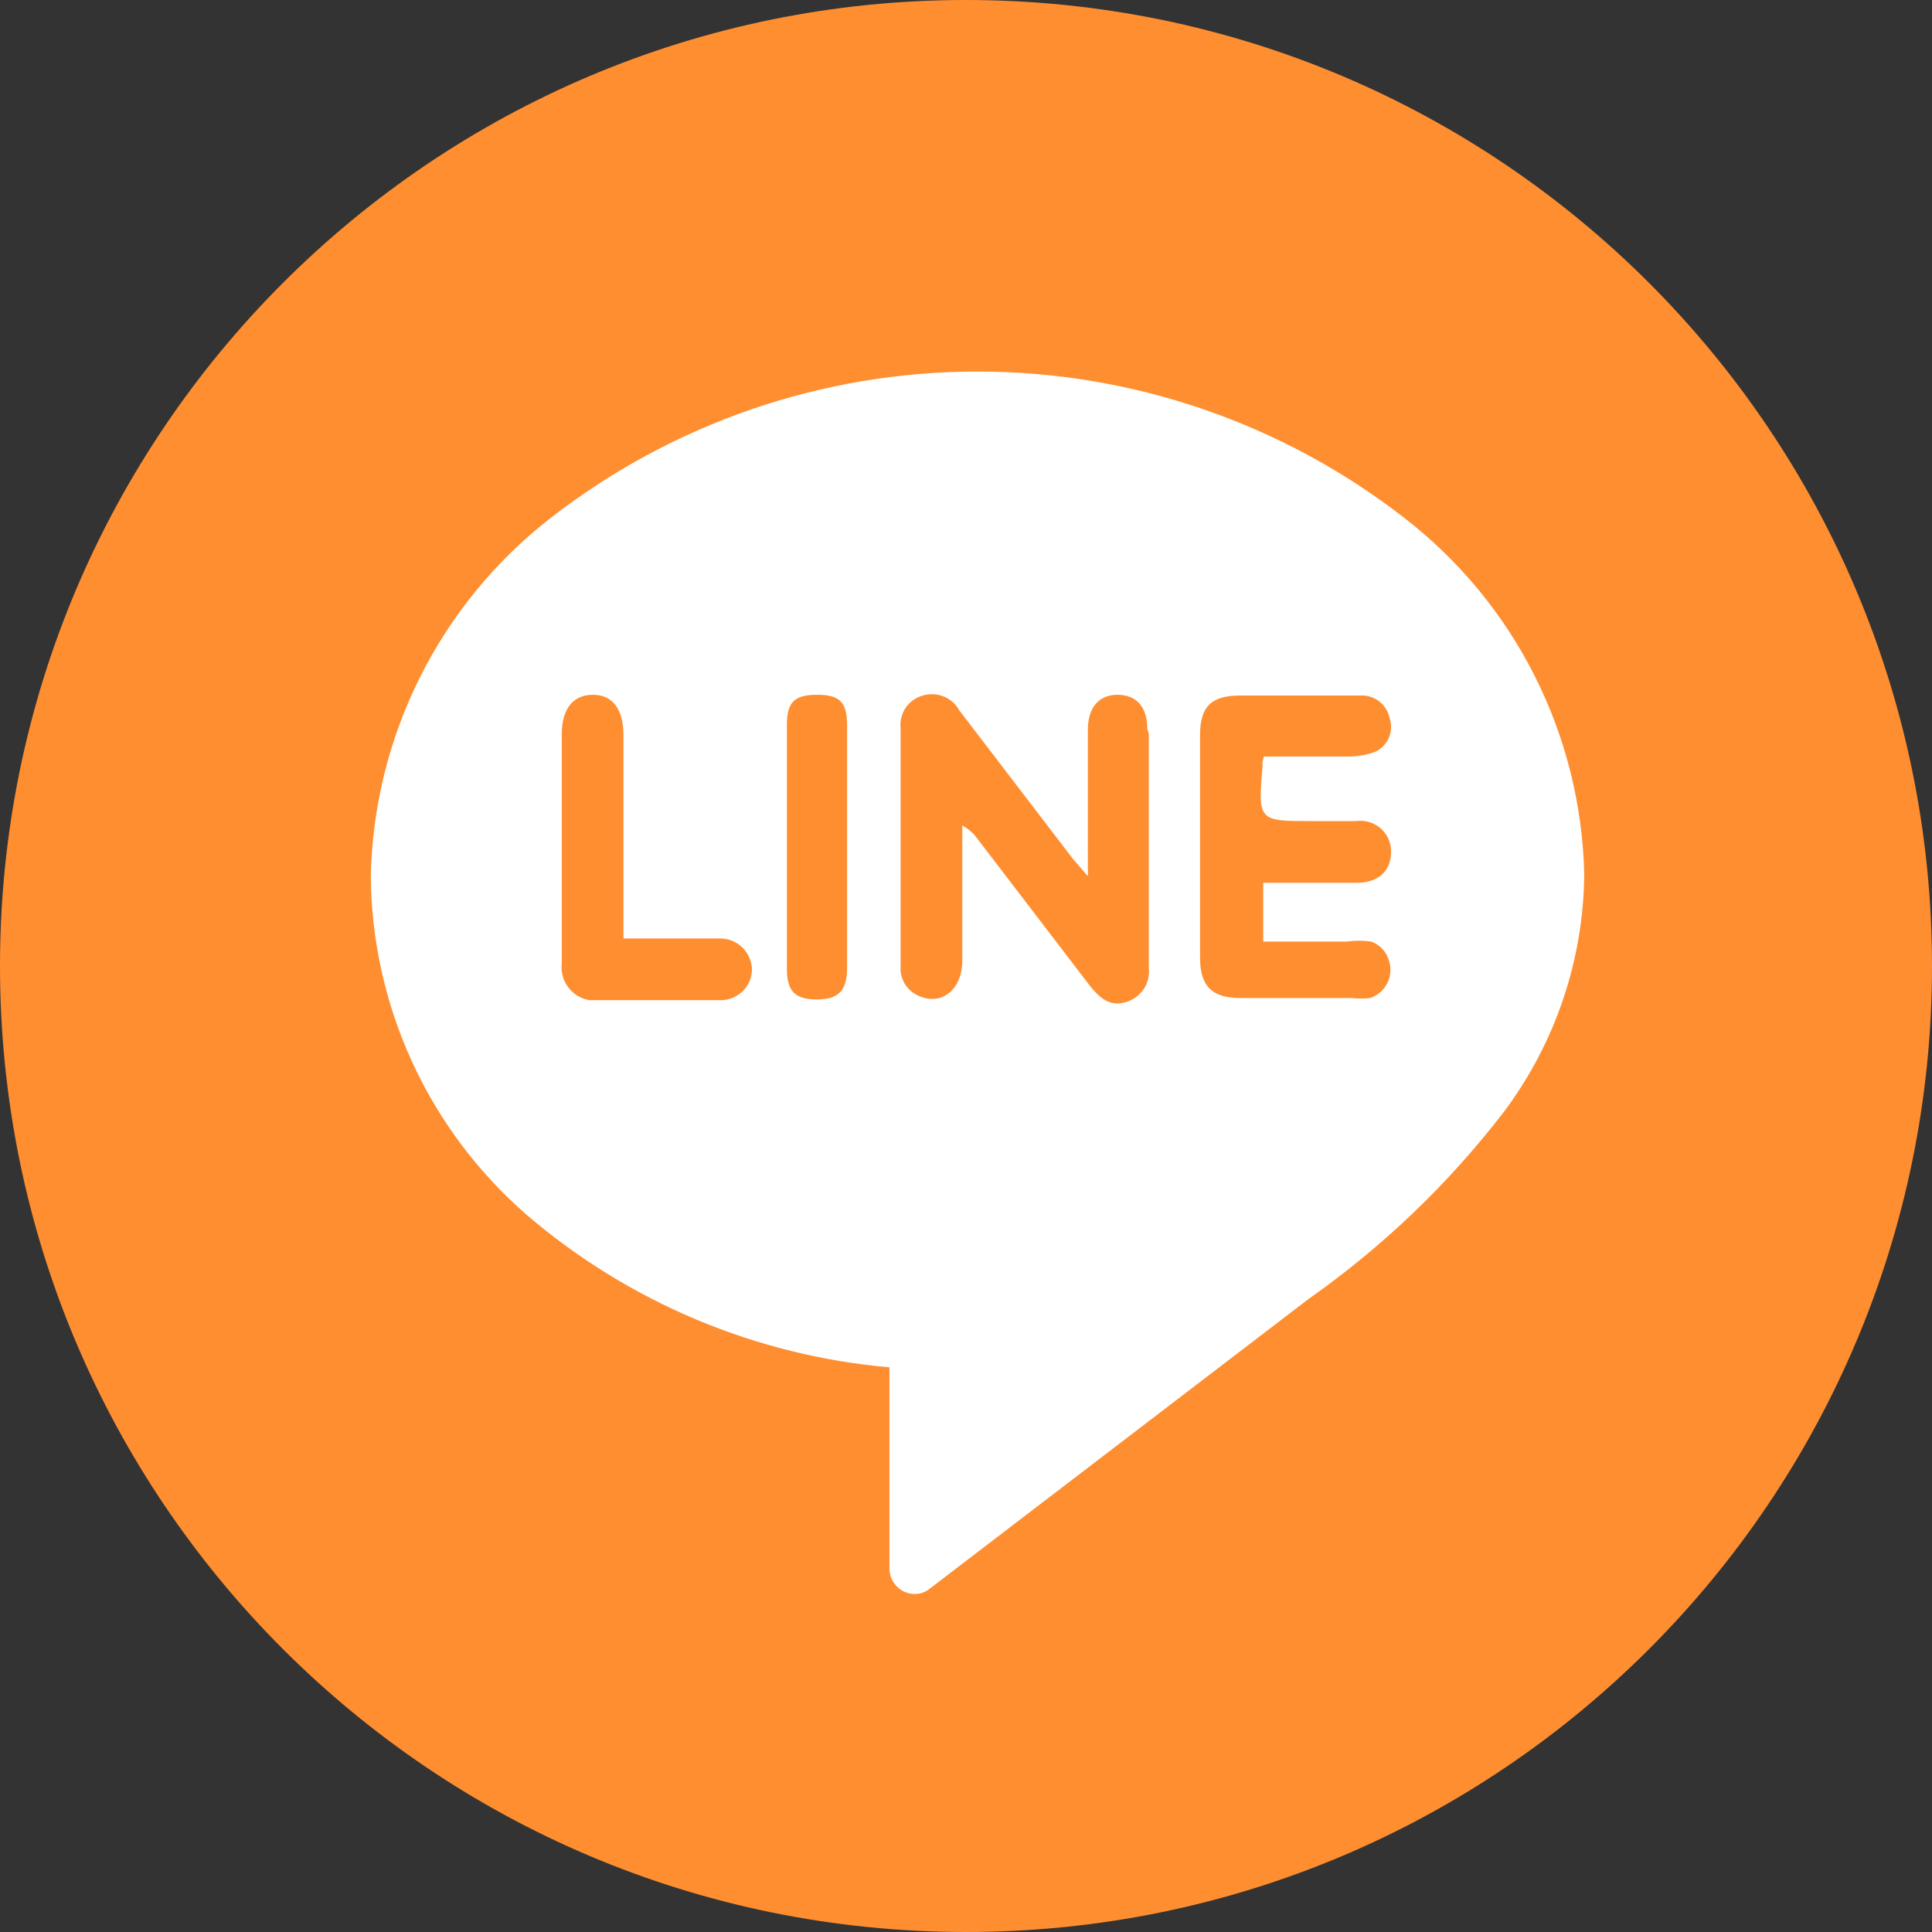 <svg width="26" height="26" viewBox="0 0 26 26" fill="none" xmlns="http://www.w3.org/2000/svg">
<rect x="0" y="0" width="26" height="26" fill="#333333" stroke="none"/>
<path d="M13 26C20.18 26 26 20.18 26 13C26 5.82 20.18 0 13 0C5.82 0 0 5.82 0 13C0 20.18 5.82 26 13 26Z" fill="#FF8E30"/>
<path d="M18.9 6.971C17.257 5.694 15.236 5 13.155 5C11.074 5 9.053 5.694 7.41 6.971C6.672 7.544 6.072 8.276 5.653 9.112C5.234 9.947 5.008 10.866 4.99 11.8C4.998 12.664 5.189 13.517 5.551 14.301C5.913 15.086 6.438 15.784 7.09 16.351C8.463 17.526 10.169 18.243 11.97 18.401V21.111C11.97 21.201 12.006 21.287 12.07 21.351C12.133 21.415 12.22 21.451 12.31 21.451C12.383 21.452 12.454 21.427 12.51 21.381L17.61 17.481C18.609 16.778 19.496 15.929 20.24 14.961C20.932 14.037 21.311 12.915 21.32 11.761C21.298 10.832 21.07 9.921 20.651 9.092C20.233 8.263 19.634 7.539 18.9 6.971Z" fill="white"/>
<path d="M15.44 9.81C15.44 9.51 15.29 9.35 15.04 9.35C14.79 9.35 14.64 9.52 14.64 9.82V11.48C14.64 11.56 14.64 11.64 14.64 11.79L14.44 11.56L12.91 9.56C12.864 9.475 12.79 9.409 12.7 9.373C12.611 9.337 12.512 9.332 12.42 9.36C12.326 9.385 12.244 9.444 12.189 9.524C12.134 9.605 12.109 9.703 12.12 9.8C12.12 10.86 12.12 11.93 12.12 13C12.113 13.083 12.133 13.167 12.176 13.239C12.219 13.31 12.283 13.367 12.36 13.4C12.66 13.54 12.94 13.33 12.95 12.95V11.11C13.024 11.149 13.089 11.203 13.14 11.27L14.67 13.27C14.8 13.43 14.94 13.56 15.17 13.48C15.264 13.448 15.344 13.385 15.397 13.302C15.45 13.218 15.472 13.118 15.46 13.02V9.87L15.44 9.81Z" fill="#FF8E30"/>
<path d="M17.01 10.181H18.17C18.283 10.179 18.394 10.159 18.5 10.12C18.585 10.083 18.653 10.015 18.69 9.93C18.727 9.844 18.73 9.748 18.7 9.66C18.681 9.571 18.63 9.491 18.556 9.435C18.483 9.38 18.392 9.354 18.3 9.36H16.69C16.3 9.36 16.15 9.51 16.15 9.89V12.89C16.15 13.271 16.31 13.431 16.69 13.431H18.19C18.273 13.44 18.357 13.44 18.44 13.431C18.49 13.414 18.536 13.387 18.576 13.352C18.616 13.317 18.648 13.275 18.671 13.228C18.695 13.18 18.708 13.129 18.711 13.076C18.715 13.023 18.707 12.97 18.69 12.921C18.673 12.863 18.642 12.81 18.6 12.766C18.558 12.723 18.507 12.69 18.45 12.671C18.344 12.656 18.236 12.656 18.13 12.671H17V11.88H17.19H18.26C18.57 11.88 18.73 11.7 18.72 11.441C18.718 11.383 18.703 11.326 18.678 11.275C18.653 11.223 18.616 11.177 18.572 11.14C18.528 11.104 18.476 11.077 18.421 11.061C18.365 11.046 18.307 11.042 18.25 11.05H17.66C16.93 11.05 16.93 11.05 16.99 10.31V10.25L17.01 10.181Z" fill="#FF8E30"/>
<path d="M9.71 12.63H8.39V9.89C8.39 9.54 8.24 9.35 7.98 9.35C7.72 9.35 7.56 9.53 7.56 9.88V12.96C7.546 13.075 7.576 13.191 7.645 13.284C7.714 13.377 7.816 13.44 7.93 13.46H8.05C8.34 13.46 9.45 13.46 9.7 13.46C9.811 13.46 9.918 13.415 9.997 13.337C10.076 13.258 10.12 13.151 10.12 13.04C10.115 12.932 10.07 12.831 9.995 12.755C9.919 12.679 9.817 12.634 9.71 12.63Z" fill="#FF8E30"/>
<path d="M11.4 9.76C11.4 9.45 11.3 9.35 11 9.35C10.7 9.35 10.59 9.44 10.59 9.75V13.04C10.59 13.34 10.7 13.45 10.99 13.45C11.28 13.45 11.4 13.339 11.4 13.02V9.76Z" fill="#FF8E30"/>
</svg>
